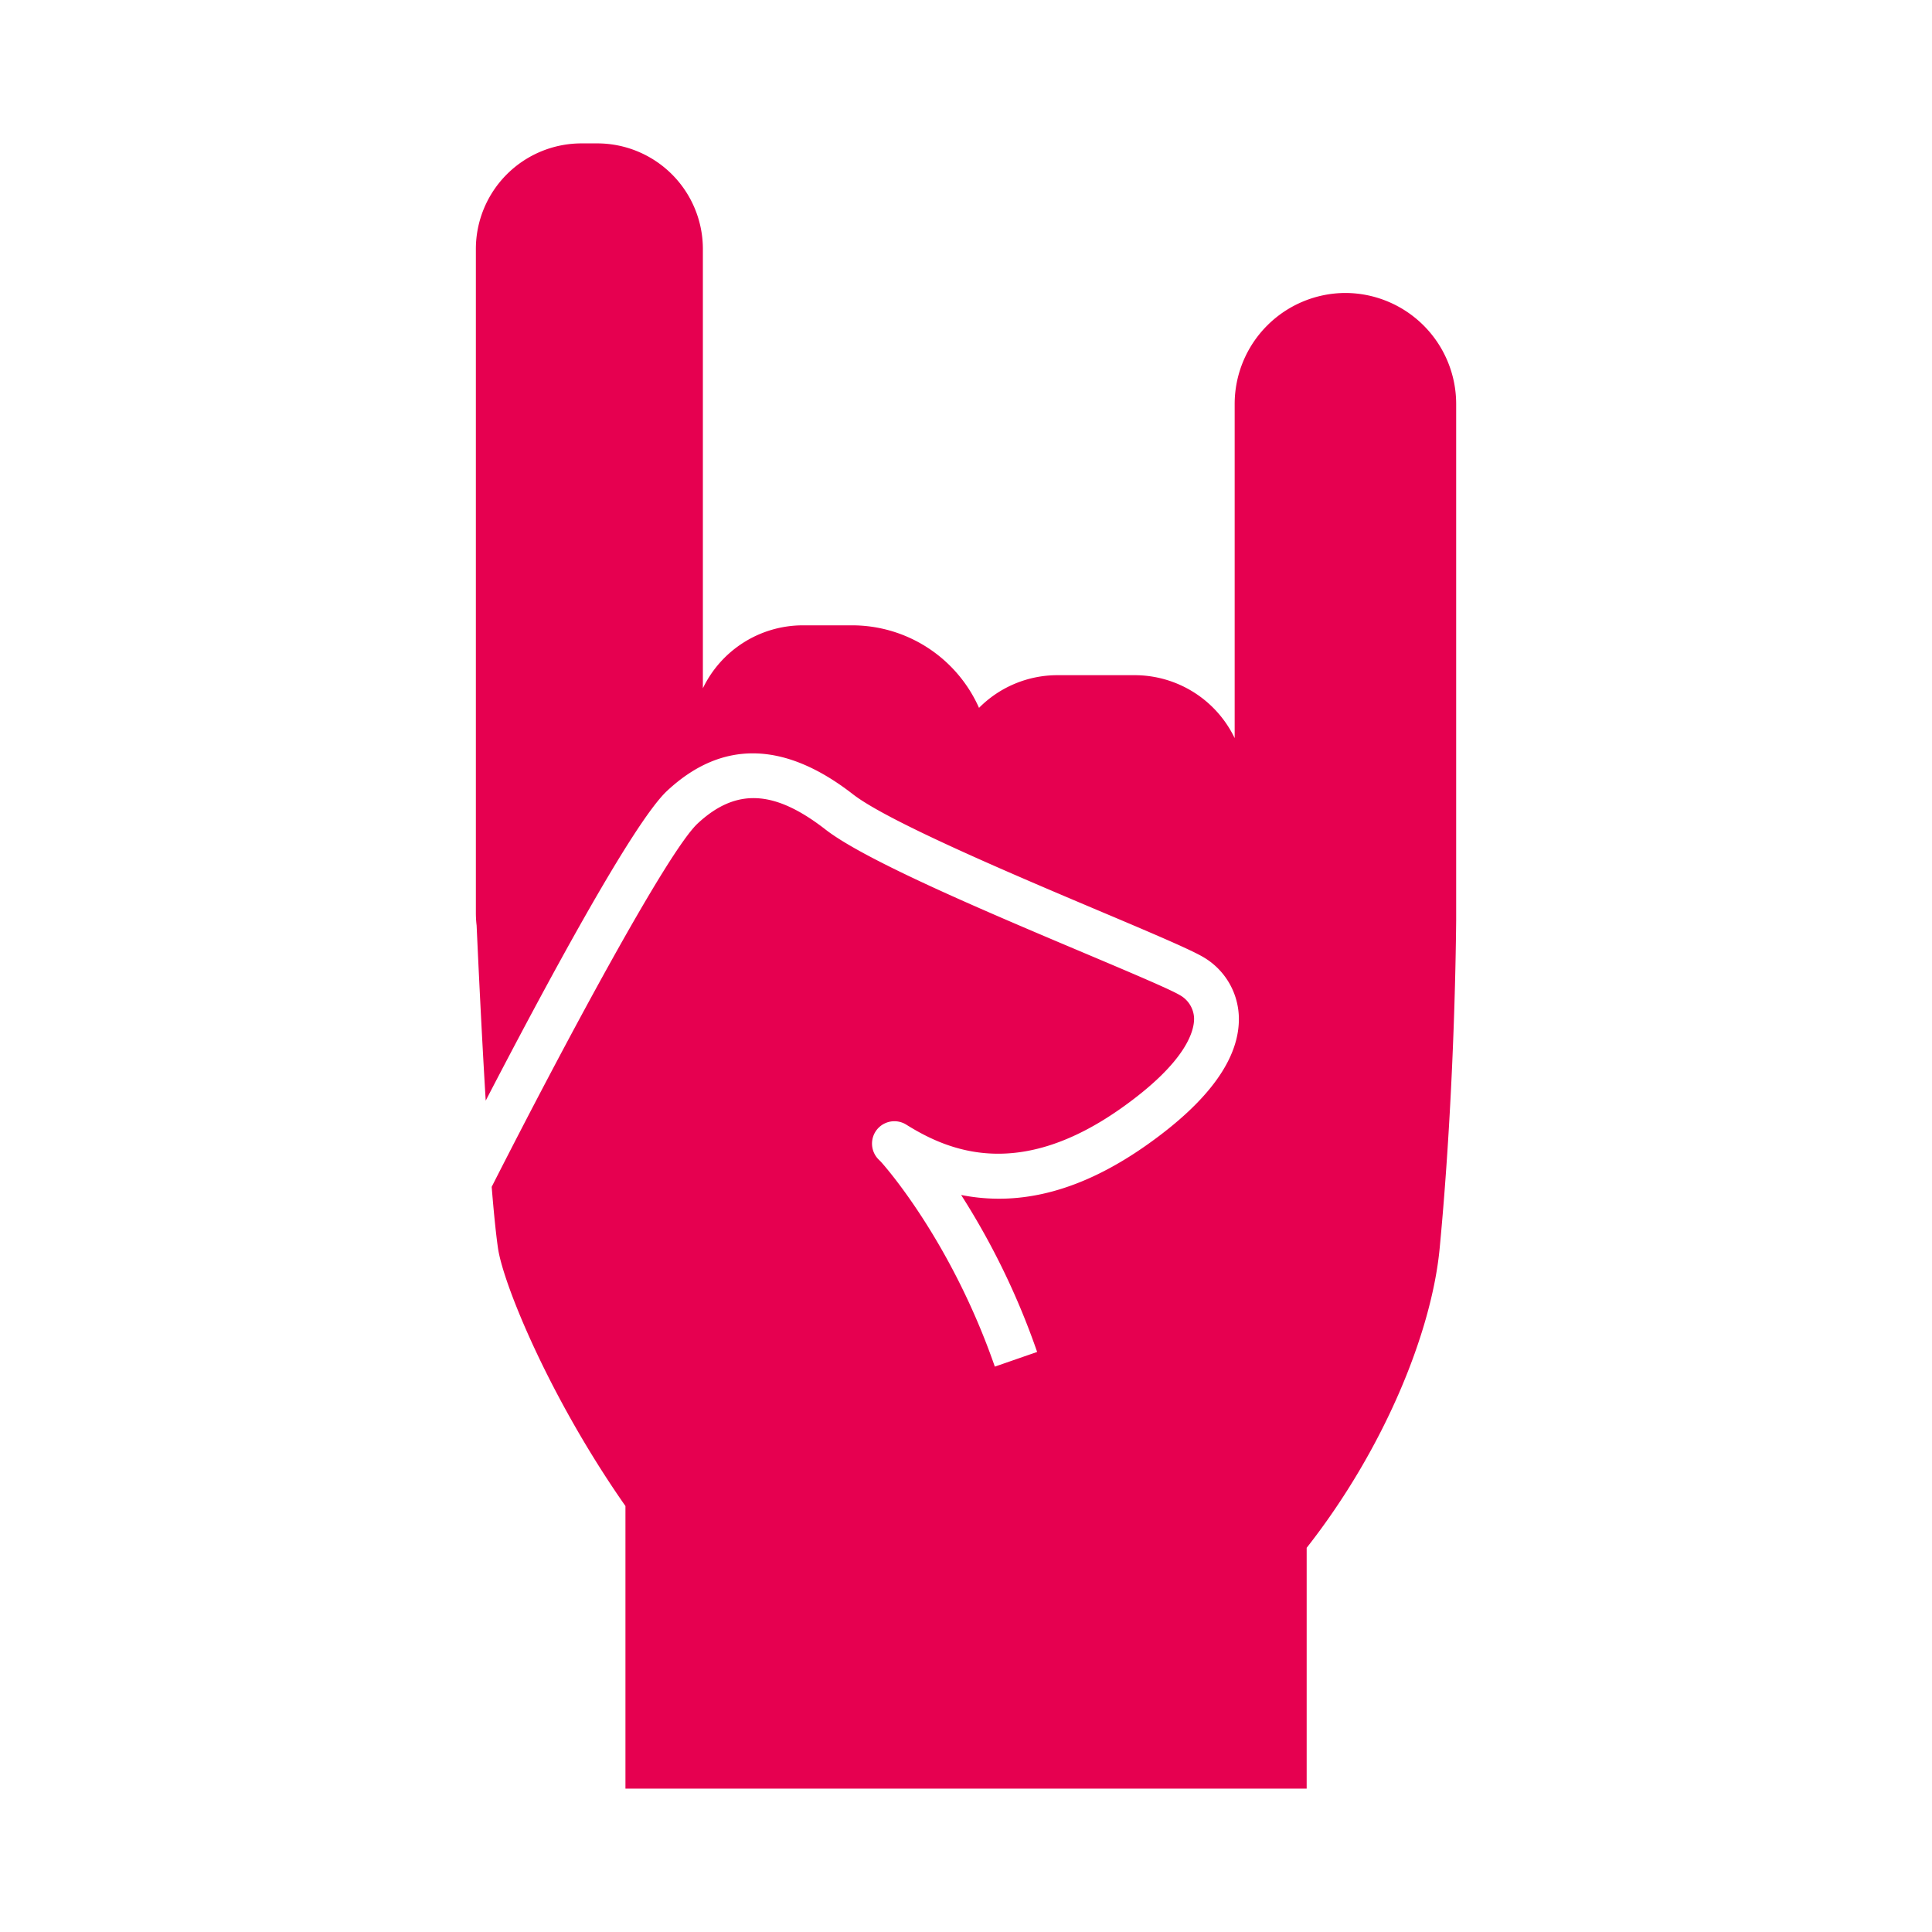 <svg id="9aa64b05-19b2-4508-9ab8-ae9887e037ac" data-name="Icon" xmlns="http://www.w3.org/2000/svg" viewBox="0 0 512 512"><defs><style>.e7006450-3025-4eaf-b864-735e7886b500{fill:#e60050;}</style></defs><title>icon_strong</title><path class="e7006450-3025-4eaf-b864-735e7886b500" d="M356.56,77.64A29.44,29.44,0,0,0,327.2,107v88.61a29.43,29.43,0,0,0-26.43-16.68H280.22a29.27,29.27,0,0,0-20.77,8.66,36.81,36.81,0,0,0-33.54-21.87H212.69a29.42,29.42,0,0,0-26.42,16.68V65.89A28,28,0,0,0,158.38,38H154a28,28,0,0,0-27.89,27.89V242.05a28.58,28.58,0,0,0,.2,3.23c.39,8.63,1.28,27.86,2.41,46.4,15.42-29.73,39-73.67,48.08-82.11,14.5-13.53,31.06-13.22,49.24.92,9.37,7.29,43.54,21.72,66.14,31.27,14.91,6.29,23.49,10,26.62,11.83a19,19,0,0,1,9.5,15.74c.4,10.92-7.8,22.39-24.39,34.1-17,12-33.28,16.42-49.2,13.25a196.4,196.4,0,0,1,20.14,41.6l-11.21,3.89c-11.51-33.15-29-53-30.25-54.35l-.52-.52a5.93,5.93,0,0,1,7.33-9.24c11.55,7.22,30,14.63,56.87-4.33,17.82-12.58,19.48-20.94,19.37-24a7.32,7.32,0,0,0-3.75-6c-2.56-1.54-13.52-6.17-25.12-11.07-25.94-10.95-58.21-24.58-68.82-32.84-13.6-10.57-23.72-11-33.85-1.6-8.06,7.52-35.43,58.58-54.6,96.31.55,6.74,1.12,12.48,1.68,16.31,1.4,9.46,13.62,39.48,33.77,68.28V474H346.28V410.19c20.49-26.1,33.11-57.05,35.24-79.32,3.69-38.75,4.28-75.93,4.38-87,0-.13,0-.25,0-.38V107A29.44,29.44,0,0,0,356.56,77.64Z"/></svg>